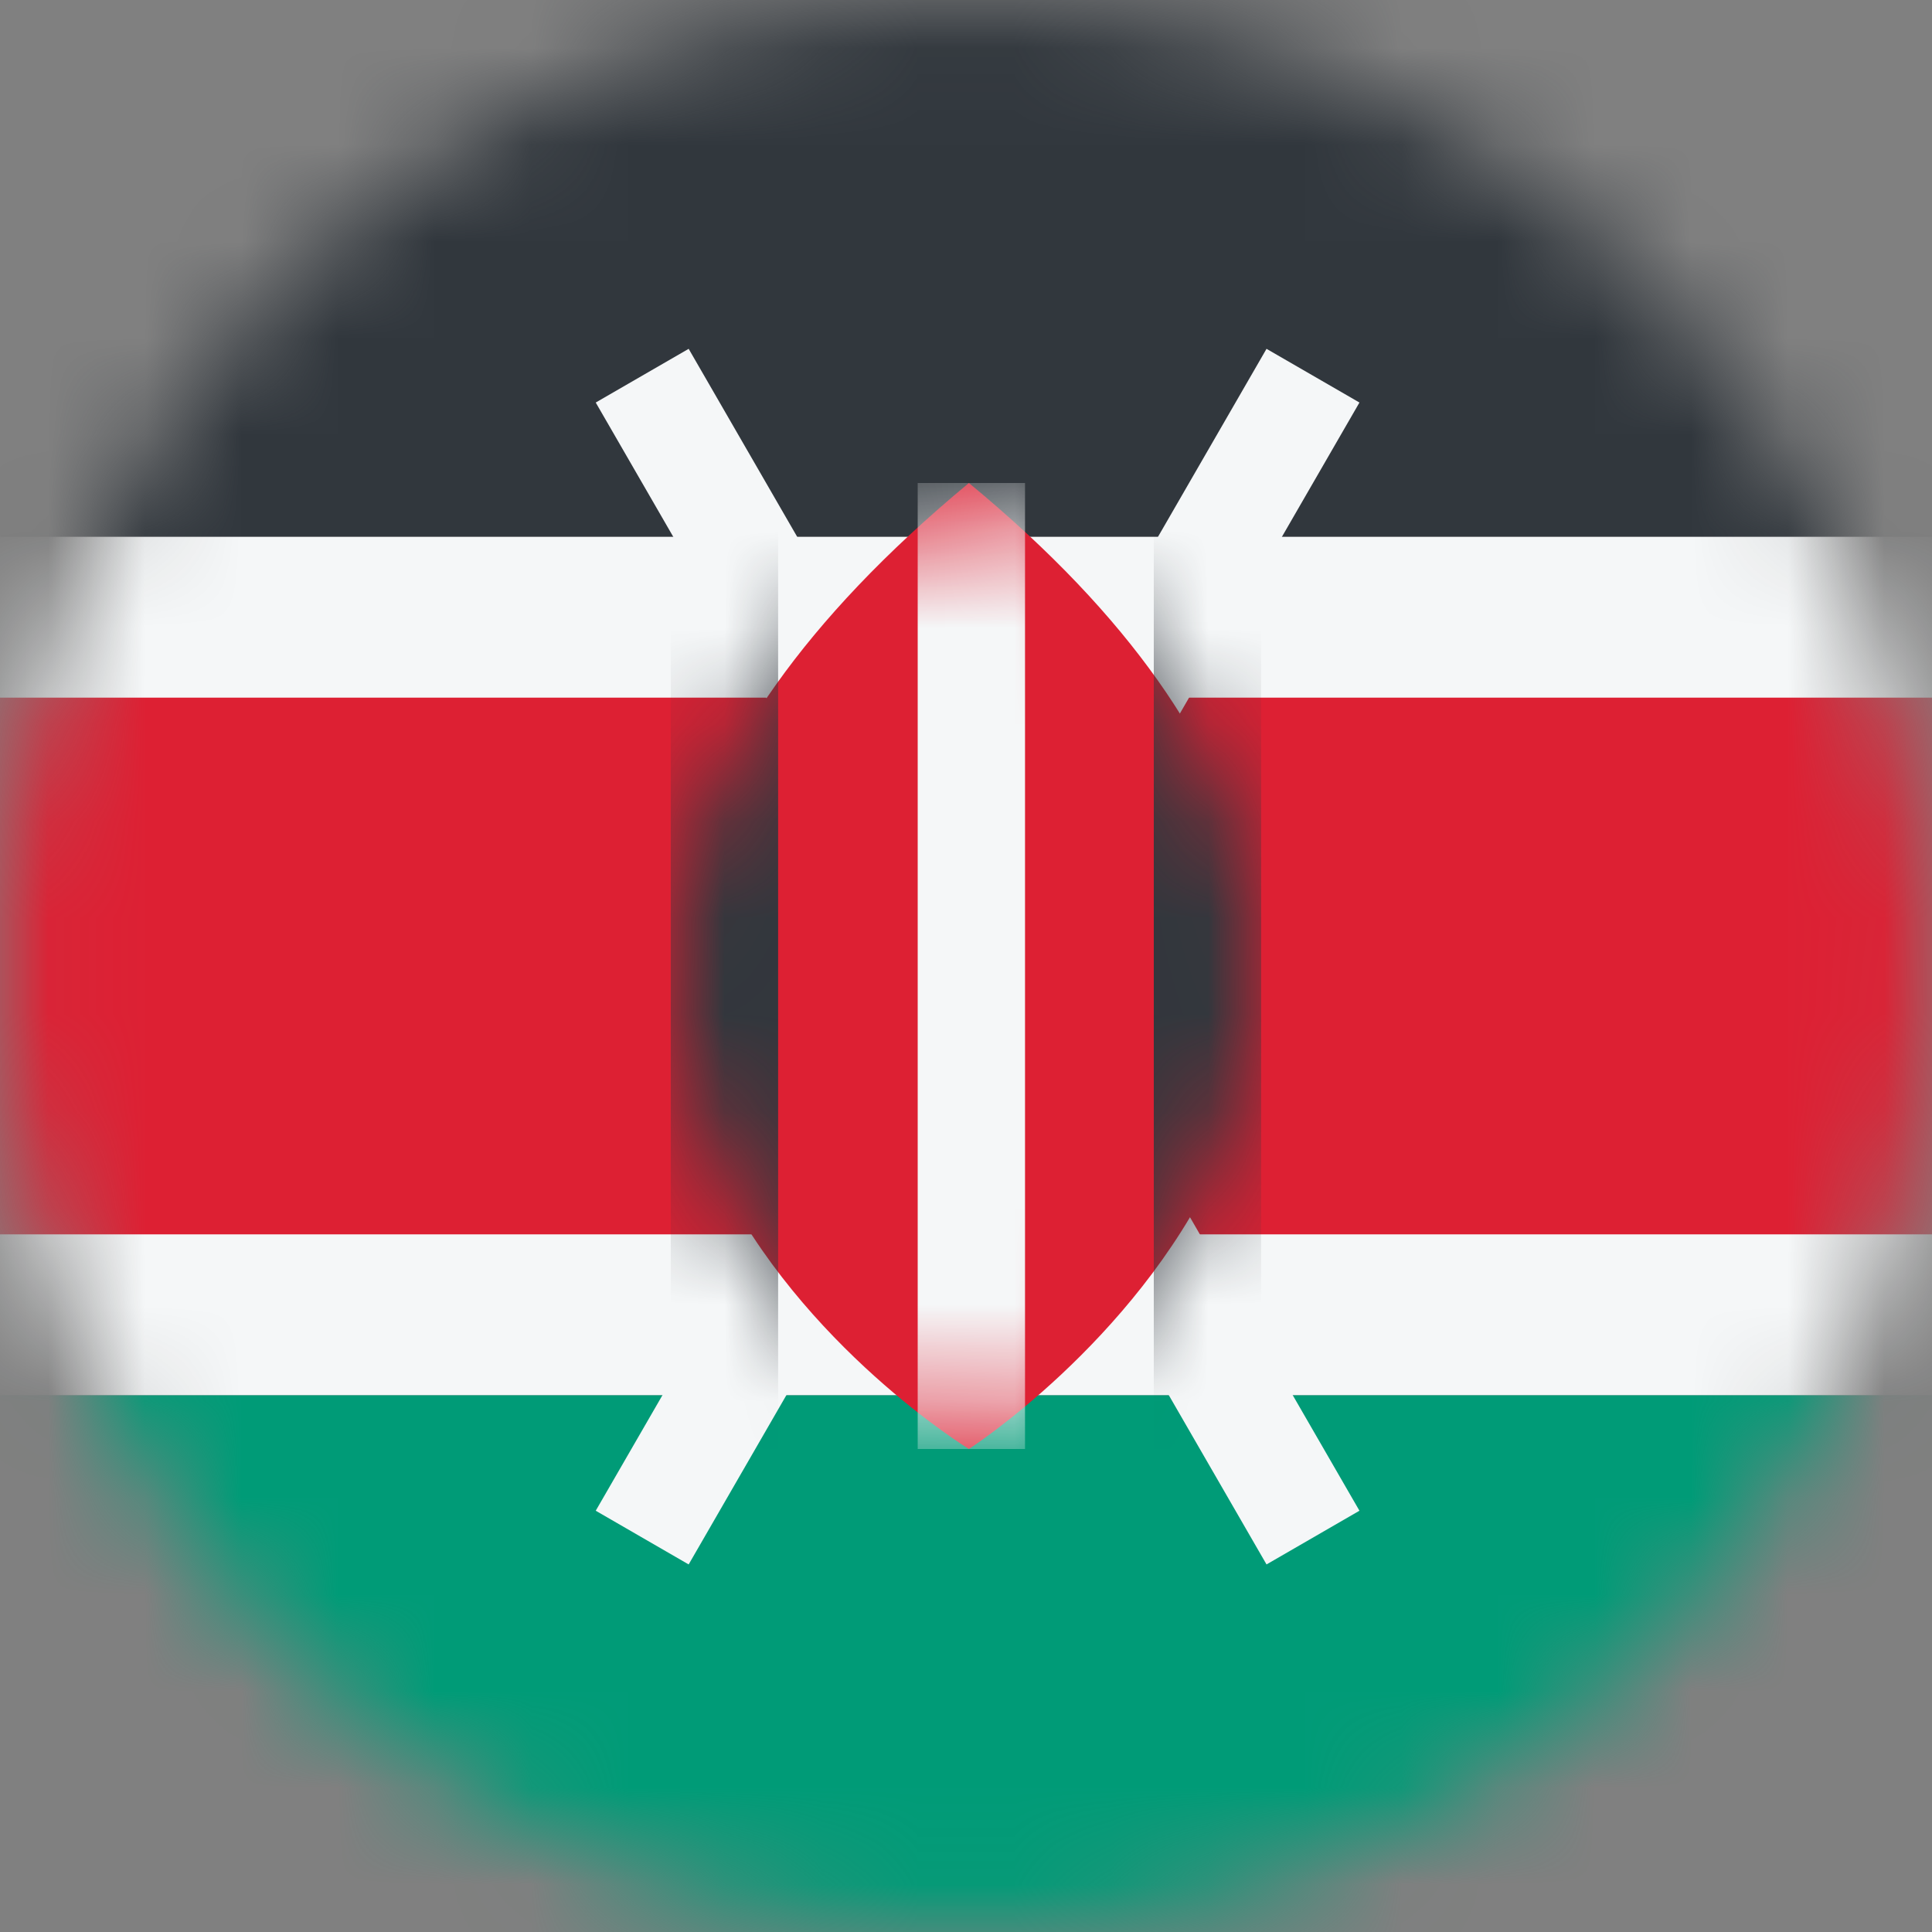 <svg width="20" height="20" viewBox="0 0 20 20" fill="none" xmlns="http://www.w3.org/2000/svg">
<rect x="0" y="0" width="20" height="20" fill="#808080" stroke="none"/>
<mask id="mask0_11482_5940" style="mask-type:alpha" maskUnits="userSpaceOnUse" x="0" y="0" width="20" height="20">
<circle cx="10" cy="10" r="10" fill="#D9D9D9"/>
</mask>
<g mask="url(#mask0_11482_5940)">
<rect y="14.444" width="8.889" height="20" transform="rotate(-90 0 14.444)" fill="#F5F7F8"/>
<rect y="12.778" width="5.556" height="20" transform="rotate(-90 0 12.778)" fill="#DD2033"/>
<rect y="5.556" width="5.556" height="20" transform="rotate(-90 0 5.556)" fill="#31373D"/>
<rect y="20" width="5.556" height="20" transform="rotate(-90 0 20)" fill="#009B77"/>
<path d="M6.167 4.167L7.129 3.611L10.12 8.792L13.111 3.611L14.073 4.167L10.761 9.903L14.073 15.639L13.111 16.195L10.12 11.014L7.129 16.195L6.167 15.639L9.479 9.903L6.167 4.167Z" fill="#F5F7F8"/>
<path d="M10.03 5C16.838 10.617 10.03 15 10.03 15C10.03 15 3.088 10.754 10.03 5Z" fill="#DD2033"/>
<mask id="mask1_11482_5940" style="mask-type:alpha" maskUnits="userSpaceOnUse" x="6" y="5" width="8" height="10">
<path d="M10.03 5C16.838 10.617 10.03 15 10.03 15C10.03 15 3.088 10.754 10.03 5Z" fill="#DD2033"/>
</mask>
<g mask="url(#mask1_11482_5940)">
<rect x="6.944" y="5" width="1.111" height="10" fill="#31373D"/>
<rect x="11.944" y="5" width="1.111" height="10" fill="#31373D"/>
<rect x="9.5" y="5" width="1.111" height="10" fill="#F5F7F8"/>
</g>
</g>
</svg>
